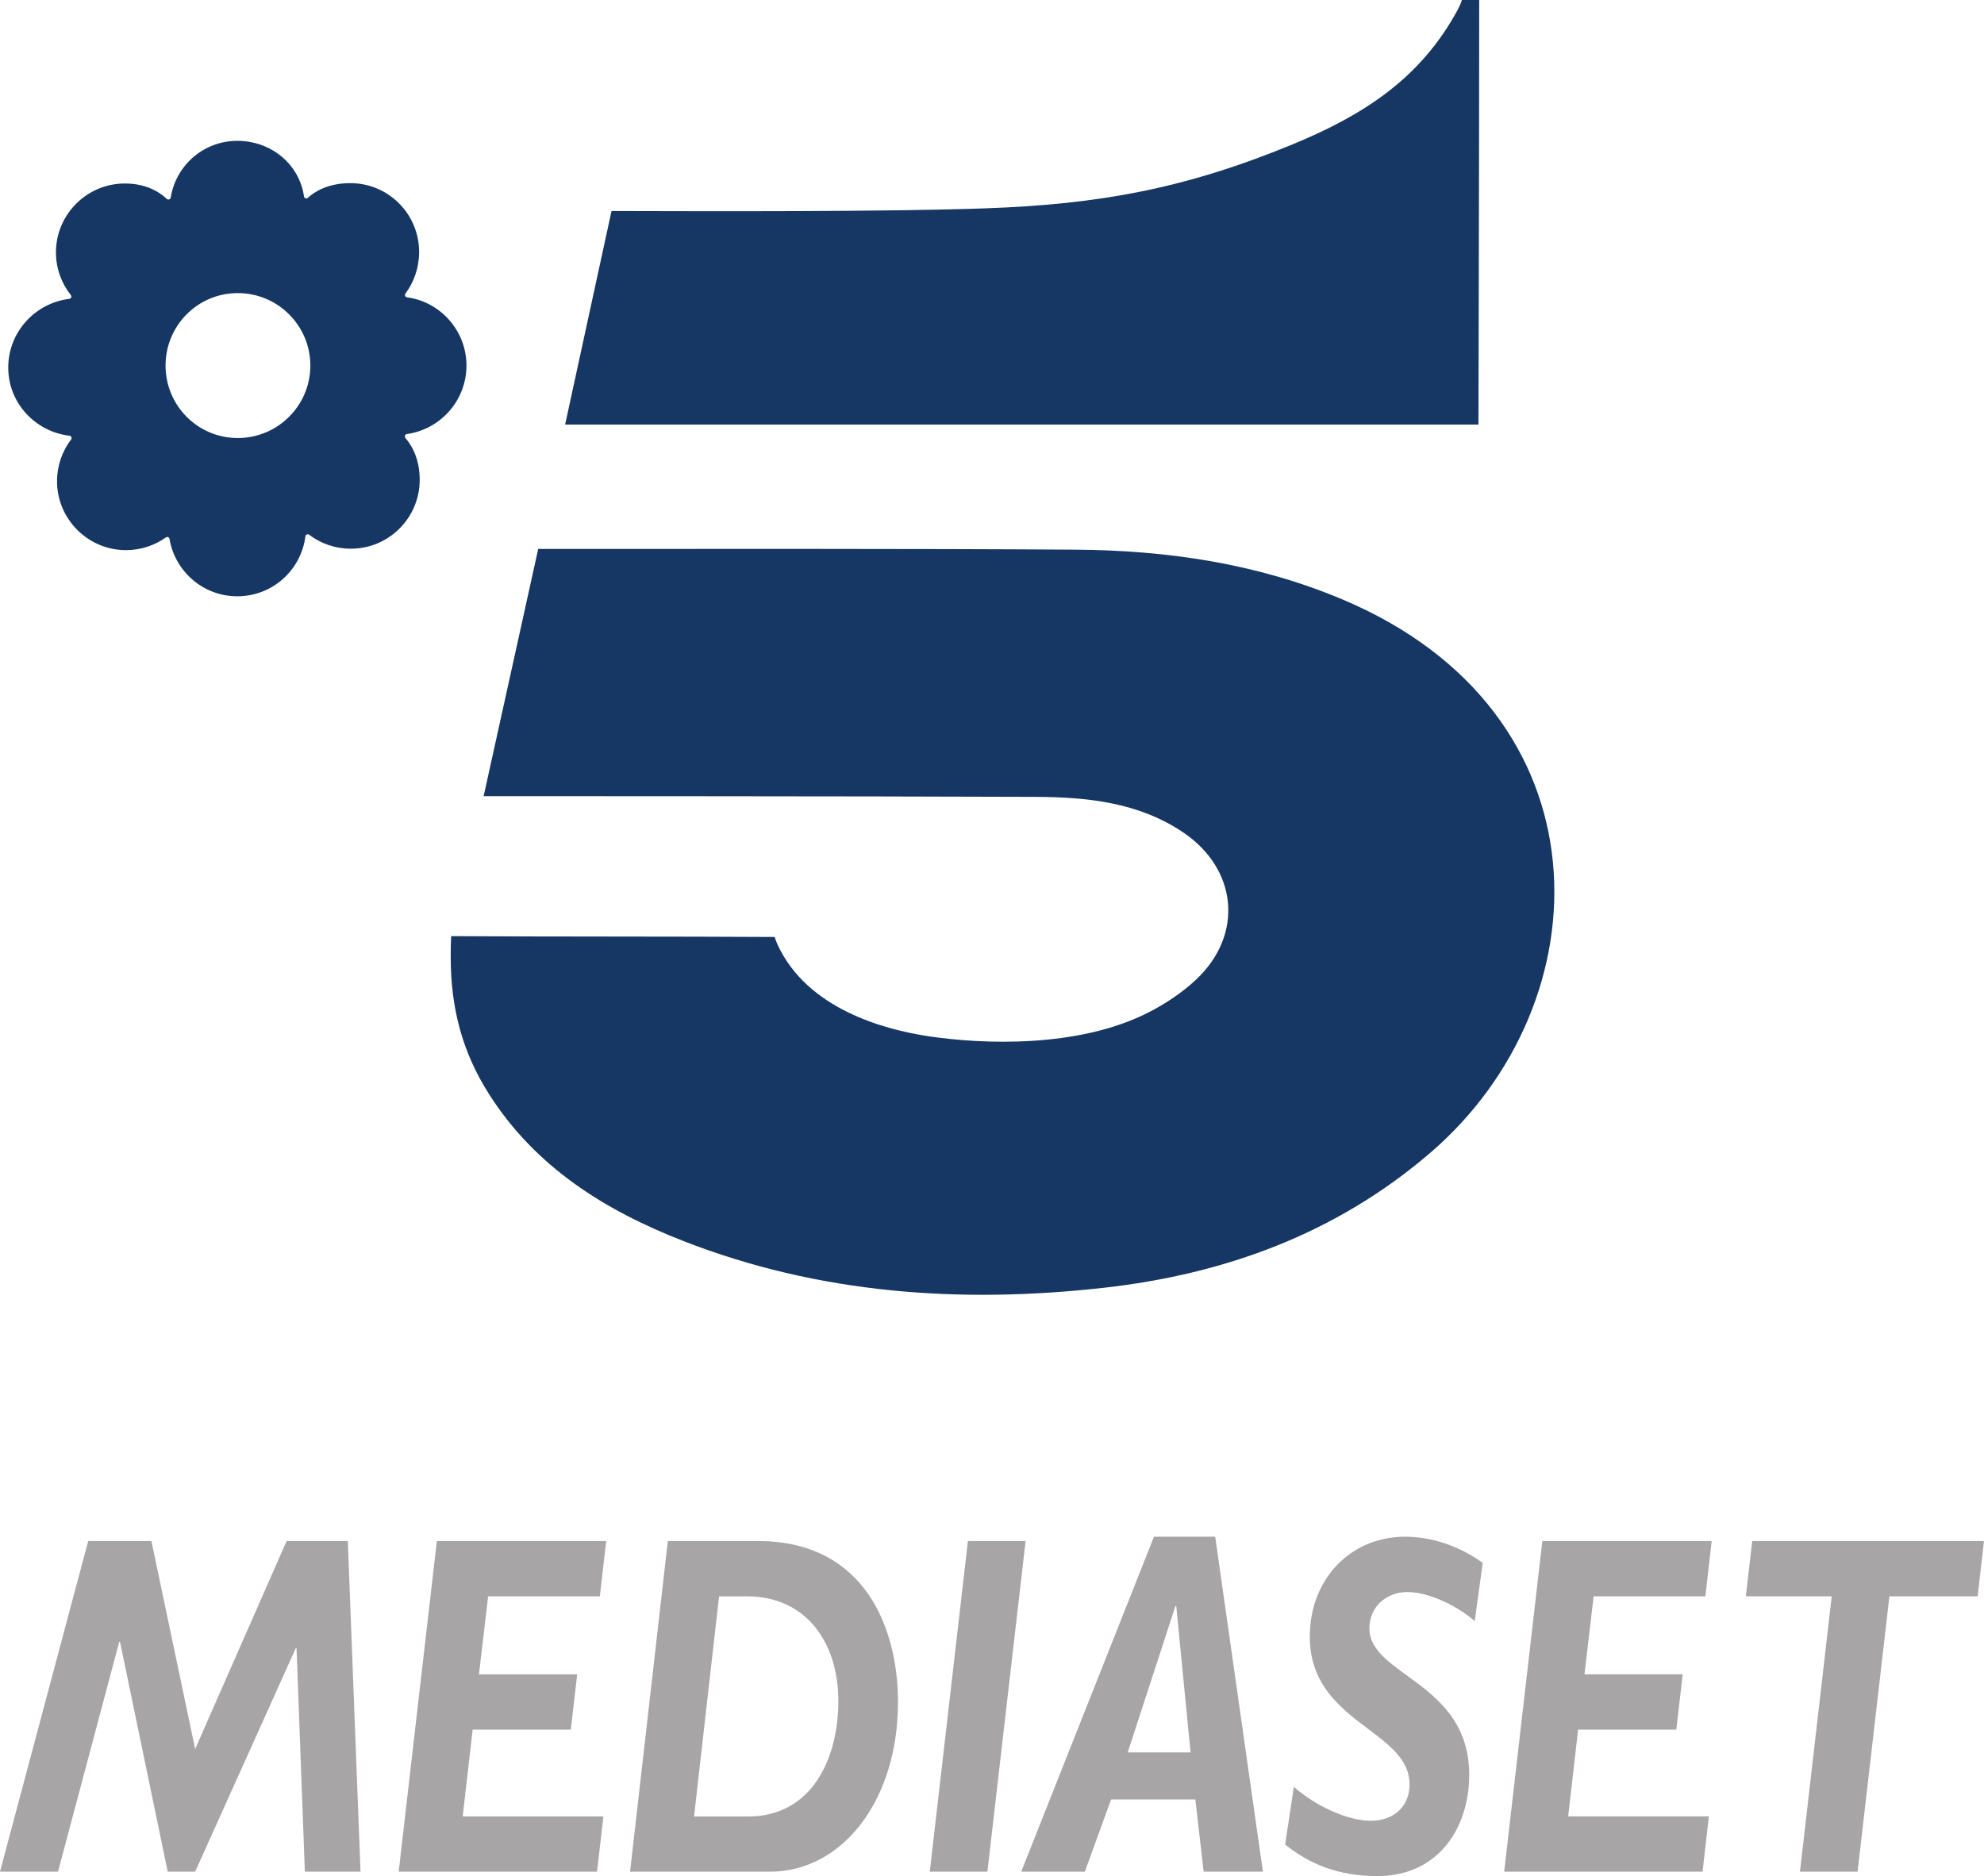 <?xml version="1.0" encoding="UTF-8" standalone="no"?>
<!-- Created with Inkscape (http://www.inkscape.org/) -->

<svg
   xmlns:dc="http://purl.org/dc/elements/1.1/"
   xmlns:cc="http://creativecommons.org/ns#"
   xmlns:rdf="http://www.w3.org/1999/02/22-rdf-syntax-ns#"
   xmlns:svg="http://www.w3.org/2000/svg"
   xmlns="http://www.w3.org/2000/svg"
   xmlns:sodipodi="http://sodipodi.sourceforge.net/DTD/sodipodi-0.dtd"
   xmlns:inkscape="http://www.inkscape.org/namespaces/inkscape"
   width="67.688mm"
   height="64.009mm"
   viewBox="0 0 67.688 64.009"
   version="1.1"
   id="svg923"
   inkscape:version="0.92.3 (2405546, 2018-03-11)"
   sodipodi:docname="canale5.default.svg">
  <defs
     id="defs917" />
  <sodipodi:namedview
     id="base"
     pagecolor="#ffffff"
     bordercolor="#666666"
     borderopacity="1.0"
     inkscape:pageopacity="0.0"
     inkscape:pageshadow="2"
     inkscape:zoom="2.4025873"
     inkscape:cx="129.98519"
     inkscape:cy="136.50477"
     inkscape:document-units="mm"
     inkscape:current-layer="layer1"
     showgrid="false"
     fit-margin-top="0"
     fit-margin-left="0"
     fit-margin-right="0"
     fit-margin-bottom="0"
     inkscape:window-width="1920"
     inkscape:window-height="983"
     inkscape:window-x="0"
     inkscape:window-y="27"
     inkscape:window-maximized="1" />
  <g
     inkscape:label="Layer 1"
     inkscape:groupmode="layer"
     id="layer1"
     transform="translate(-30.138,-76.967)">
    <g
       id="g865"
       transform="matrix(0.041,0,0,0.041,30.419,76.967)">
      <path
         id="path4"
         d="M 395.6,662.5 441,456.8 c 134.9,0 315.1,-0.3 446.7,0.6 76.3,0.5 151,11.4 222,41.2 224.1,93.9 219.8,335.3 73.4,460.9 -78.2,67.1 -170.7,100.8 -271.3,112.1 -119.3,13.4 -237.2,5.2 -350.3,-39 -65,-25.4 -122.8,-61.4 -161.4,-122.1 -22.1,-34.7 -31.9,-71.2 -31.9,-114 0,-12.8 0.4,-17.5 0.4,-17.5 80.1,0.5 189.2,0.2 269.2,0.7 0,0 0.6,2.4 2.2,6 24.7,54.1 89.3,71.1 125.7,76.6 45.4,6.8 124.4,9.9 182.5,-19.5 14.5,-7.3 28.6,-16.7 40.3,-27.7 39.7,-37.3 34.5,-91.9 -10.9,-122.5 -37.3,-25.1 -80.1,-29.3 -123.3,-29.5 -143.4,-0.6 -458.7,-0.6 -458.7,-0.6 z"
         class="st0"
         inkscape:connector-curvature="0"
         style="fill:#163764" />
      <path
         id="path6"
         d="m 1223.4,353.3 h -760 L 502,175.6 c 85.1,0.2 225.2,0.7 310.2,-2.2 95.4,-3.3 167.5,-16.5 256.6,-53.3 C 1127.2,96 1175,65.7 1206.1,8.2 c 2.7,-5 3.5,-8.2 3.5,-8.2 h 14.4 c 0,0 0,8.1 0,12.2 0,111.5 -0.6,341.1 -0.6,341.1 z"
         class="st0"
         inkscape:connector-curvature="0"
         style="fill:#163764" />
      <path
         id="path8"
         d="m 381.3,304.2 c 0,-29 -21.7,-53.1 -49.5,-56.8 -1.5,-0.2 -2.2,-1.9 -1.3,-3.1 7.1,-9.5 11.4,-21.5 11.4,-34.6 0,-31.6 -25.5,-57.3 -57.3,-57.3 -19.3,0 -30.5,7.8 -35.3,12.2 -1.1,1.1 -3,0.4 -3.2,-1.2 -3.9,-26.8 -27.3,-46.2 -55.5,-46.2 -28.1,0 -51.1,20.5 -55.4,47.2 -0.3,1.6 -2.2,2.2 -3.3,1.1 -4.8,-4.6 -15.9,-12.8 -34.9,-12.8 -31.5,0 -57.3,25.7 -57.3,57.3 0,13.5 4.7,25.9 12.4,35.6 1,1.2 0.2,2.9 -1.3,3.1 C 22.2,252.2 0,276.5 0,305.9 c 0,29.4 22.4,53.3 51,56.7 1.5,0.2 2.2,1.9 1.3,3.1 -7.3,9.6 -11.7,21.8 -11.7,34.7 0,31.6 25.8,57.4 57.3,57.4 12.4,0 23.9,-3.9 33.3,-10.6 1.2,-0.8 2.8,-0.2 3,1.3 4.6,27 28,47.7 56.4,47.7 29.3,0 53.1,-21.8 56.7,-49.9 0.2,-1.5 1.9,-2.2 3.1,-1.3 9.7,7.3 21.6,11.6 34.7,11.6 31.8,0 57.3,-25.8 57.3,-57.4 0,-18.5 -7.6,-29.8 -11.9,-34.7 -1,-1.2 -0.3,-3.1 1.2,-3.3 27.9,-3.9 49.6,-27.9 49.6,-57 M 191,364.5 c -33.4,0 -60.1,-27.1 -60.1,-60.3 0,-33.2 26.7,-60.3 60.1,-60.3 33.4,0 60.4,27.1 60.4,60.3 0,33.2 -27,60.3 -60.4,60.3"
         class="st0"
         inkscape:connector-curvature="0"
         style="fill:#163764" />
    </g>
    <path
       inkscape:connector-curvature="0"
       id="path3117"
       d="m 42.004,129.546 h -2.088 l -3.12,7.095 -1.492,-7.095 h -2.157 l -3.009,11.279 h 1.979 l 2.088,-7.839 h 0.028 l 1.627,7.839 h 0.936 l 3.432,-7.624 h 0.027 l 0.284,7.624 h 1.899 z m 8.815,0 h -5.777 l -1.302,11.279 h 6.767 l 0.217,-1.885 h -4.8 l 0.339,-2.961 h 3.349 l 0.218,-1.886 h -3.351 l 0.313,-2.663 h 3.811 z m 2.103,0 -1.288,11.279 h 4.775 c 2.467,0 4.366,-2.431 4.366,-5.789 0,-2.448 -1.084,-5.491 -4.775,-5.491 z m 1.748,1.885 h 0.95 c 2.034,0 3.12,1.59 3.12,3.574 0,1.951 -0.895,3.937 -3.078,3.937 H 53.817 Z m 10.458,-1.885 h -1.968 l -1.301,11.279 h 1.966 z m 6.469,-0.149 H 69.508 l -4.529,11.428 h 2.17 l 0.896,-2.464 h 2.874 l 0.284,2.464 h 2.021 z m -1.357,2.364 h 0.028 l 0.488,4.996 h -2.144 z m 10.484,-1.471 c -0.801,-0.58 -1.75,-0.893 -2.645,-0.893 -1.872,0 -3.255,1.455 -3.255,3.407 0,2.96 3.404,3.175 3.404,5.045 0,0.743 -0.529,1.24 -1.33,1.24 -0.772,0 -1.871,-0.497 -2.617,-1.158 l -0.298,1.968 c 0.827,0.662 1.804,1.077 3.147,1.077 2.074,0 3.133,-1.638 3.133,-3.457 0,-3.159 -3.405,-3.374 -3.405,-4.995 0,-0.743 0.583,-1.24 1.301,-1.24 0.705,0 1.697,0.463 2.292,0.992 z m 7.811,-0.745 h -5.777 l -1.302,11.279 h 6.768 l 0.216,-1.885 h -4.801 l 0.339,-2.961 h 3.351 l 0.217,-1.886 h -3.35 l 0.312,-2.663 h 3.812 z m 9.29,0 h -7.906 l -0.218,1.885 h 2.93 l -1.084,9.395 h 1.966 l 1.086,-9.395 h 3.01 z"
       style="fill:#a7a5a5;fill-rule:nonzero;stroke:none;stroke-width:0.171" />
  </g>
</svg>
